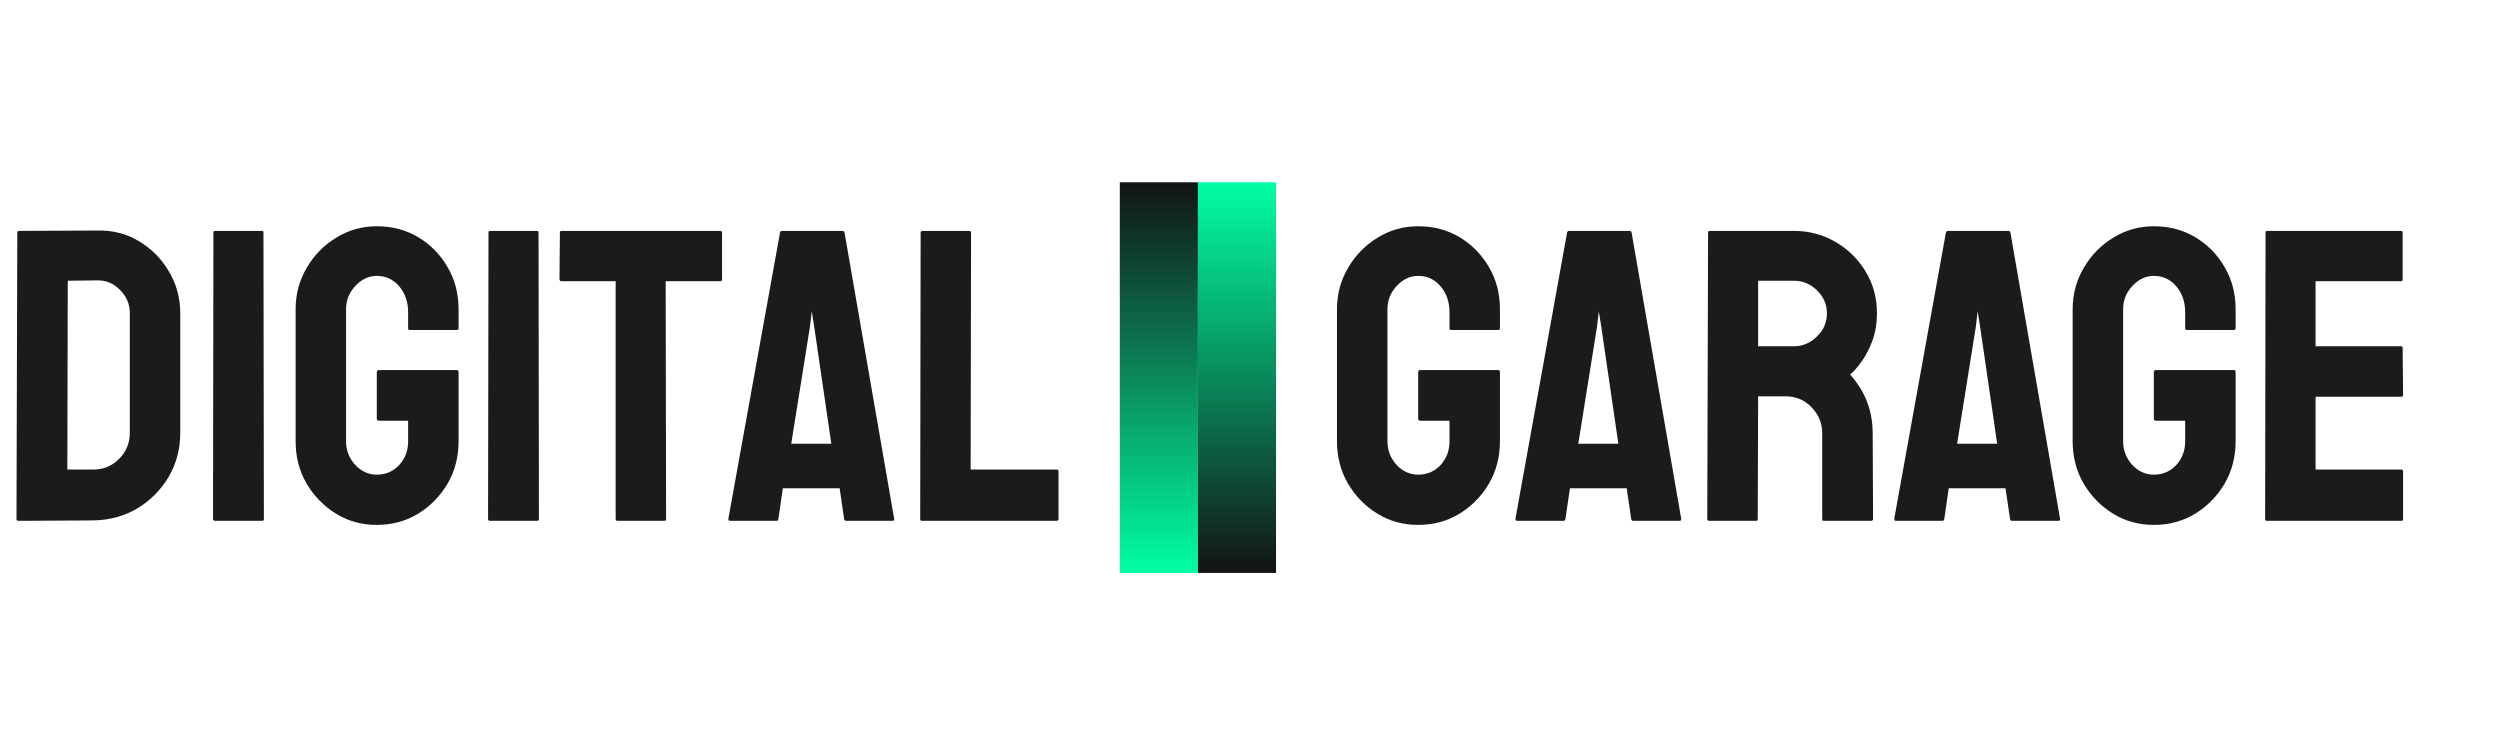 <svg width="96" height="29" viewBox="0 0 96 29" fill="none" xmlns="http://www.w3.org/2000/svg">
<path d="M3.578 19.984L0.711 20C0.659 20 0.633 19.974 0.633 19.922L0.664 8.93C0.664 8.888 0.685 8.867 0.727 8.867L3.719 8.852C4.312 8.836 4.849 8.971 5.328 9.258C5.812 9.544 6.198 9.932 6.484 10.422C6.776 10.906 6.922 11.443 6.922 12.031V16.625C6.922 17.24 6.773 17.802 6.477 18.312C6.174 18.818 5.773 19.221 5.273 19.523C4.773 19.82 4.208 19.974 3.578 19.984ZM3.719 10.766L2.602 10.781L2.586 18.031H3.578C3.974 18.031 4.307 17.893 4.578 17.617C4.849 17.341 4.984 17.01 4.984 16.625V12.016C4.984 11.677 4.859 11.383 4.609 11.133C4.359 10.878 4.062 10.755 3.719 10.766ZM10.07 20H8.258C8.206 20 8.18 19.974 8.18 19.922L8.195 8.93C8.195 8.888 8.216 8.867 8.258 8.867H10.055C10.096 8.867 10.117 8.888 10.117 8.93L10.133 19.922C10.133 19.974 10.112 20 10.07 20ZM14.469 20.156C13.891 20.156 13.37 20.013 12.906 19.727C12.438 19.44 12.06 19.055 11.773 18.57C11.492 18.086 11.352 17.544 11.352 16.945V11.875C11.352 11.292 11.495 10.76 11.781 10.281C12.062 9.797 12.44 9.411 12.914 9.125C13.388 8.833 13.906 8.688 14.469 8.688C15.057 8.688 15.588 8.828 16.062 9.109C16.537 9.396 16.912 9.779 17.188 10.258C17.469 10.737 17.609 11.276 17.609 11.875V12.609C17.609 12.651 17.583 12.672 17.531 12.672H15.734C15.693 12.672 15.672 12.651 15.672 12.609V12C15.672 11.594 15.557 11.258 15.328 10.992C15.099 10.727 14.812 10.594 14.469 10.594C14.162 10.594 13.888 10.721 13.648 10.977C13.409 11.232 13.289 11.531 13.289 11.875V16.945C13.289 17.294 13.406 17.596 13.641 17.852C13.875 18.102 14.151 18.227 14.469 18.227C14.812 18.227 15.099 18.104 15.328 17.859C15.557 17.609 15.672 17.305 15.672 16.945V16.156H14.555C14.497 16.156 14.469 16.13 14.469 16.078V14.289C14.469 14.237 14.497 14.211 14.555 14.211H17.547C17.588 14.211 17.609 14.237 17.609 14.289V16.945C17.609 17.544 17.469 18.086 17.188 18.57C16.901 19.055 16.523 19.44 16.055 19.727C15.586 20.013 15.057 20.156 14.469 20.156ZM20.633 20H18.82C18.768 20 18.742 19.974 18.742 19.922L18.758 8.93C18.758 8.888 18.779 8.867 18.82 8.867H20.617C20.659 8.867 20.68 8.888 20.68 8.93L20.695 19.922C20.695 19.974 20.674 20 20.633 20ZM25.516 20H23.711C23.664 20 23.641 19.974 23.641 19.922V10.797H21.562C21.51 10.797 21.484 10.771 21.484 10.719L21.5 8.93C21.5 8.888 21.521 8.867 21.562 8.867H27.641C27.698 8.867 27.727 8.888 27.727 8.93V10.719C27.727 10.771 27.706 10.797 27.664 10.797H25.562L25.578 19.922C25.578 19.974 25.557 20 25.516 20ZM27.969 19.922L29.953 8.93C29.963 8.888 29.99 8.867 30.031 8.867H32.352C32.393 8.867 32.419 8.888 32.43 8.93L34.336 19.922C34.341 19.974 34.32 20 34.273 20H32.5C32.448 20 32.419 19.974 32.414 19.922L32.242 18.75H30.062L29.891 19.922C29.885 19.974 29.859 20 29.812 20H28.031C27.99 20 27.969 19.974 27.969 19.922ZM31.102 12.547L30.383 17.039H31.922L31.266 12.547L31.172 11.953L31.102 12.547ZM40.57 20H35.398C35.357 20 35.336 19.974 35.336 19.922L35.352 8.945C35.352 8.893 35.378 8.867 35.43 8.867H37.211C37.263 8.867 37.289 8.893 37.289 8.945L37.273 18.031H40.57C40.622 18.031 40.648 18.057 40.648 18.109V19.922C40.648 19.974 40.622 20 40.57 20Z" fill="#1B1B1B"/>
<path d="M54.458 20.156C53.879 20.156 53.358 20.013 52.895 19.727C52.426 19.44 52.049 19.055 51.762 18.57C51.481 18.086 51.34 17.544 51.34 16.945V11.875C51.34 11.292 51.483 10.76 51.77 10.281C52.051 9.797 52.429 9.411 52.903 9.125C53.377 8.833 53.895 8.688 54.458 8.688C55.046 8.688 55.577 8.828 56.051 9.109C56.525 9.396 56.9 9.779 57.176 10.258C57.458 10.737 57.598 11.276 57.598 11.875V12.609C57.598 12.651 57.572 12.672 57.52 12.672H55.723C55.681 12.672 55.661 12.651 55.661 12.609V12C55.661 11.594 55.546 11.258 55.317 10.992C55.088 10.727 54.801 10.594 54.458 10.594C54.15 10.594 53.877 10.721 53.637 10.977C53.398 11.232 53.278 11.531 53.278 11.875V16.945C53.278 17.294 53.395 17.596 53.629 17.852C53.864 18.102 54.14 18.227 54.458 18.227C54.801 18.227 55.088 18.104 55.317 17.859C55.546 17.609 55.661 17.305 55.661 16.945V16.156H54.543C54.486 16.156 54.458 16.13 54.458 16.078V14.289C54.458 14.237 54.486 14.211 54.543 14.211H57.536C57.577 14.211 57.598 14.237 57.598 14.289V16.945C57.598 17.544 57.458 18.086 57.176 18.57C56.89 19.055 56.512 19.44 56.043 19.727C55.575 20.013 55.046 20.156 54.458 20.156ZM58.192 19.922L60.176 8.93C60.187 8.888 60.213 8.867 60.254 8.867H62.575C62.616 8.867 62.642 8.888 62.653 8.93L64.559 19.922C64.564 19.974 64.543 20 64.497 20H62.723C62.671 20 62.642 19.974 62.637 19.922L62.465 18.75H60.286L60.114 19.922C60.108 19.974 60.083 20 60.036 20H58.254C58.213 20 58.192 19.974 58.192 19.922ZM61.325 12.547L60.606 17.039H62.145L61.489 12.547L61.395 11.953L61.325 12.547ZM67.434 20H65.622C65.58 20 65.559 19.974 65.559 19.922L65.59 8.93C65.59 8.888 65.611 8.867 65.653 8.867H68.887C69.465 8.867 69.997 9.008 70.481 9.289C70.965 9.57 71.351 9.948 71.637 10.422C71.929 10.896 72.075 11.432 72.075 12.031C72.075 12.422 72.015 12.776 71.895 13.094C71.775 13.412 71.635 13.68 71.473 13.898C71.317 14.117 71.174 14.279 71.043 14.383C71.622 15.023 71.911 15.776 71.911 16.641L71.926 19.922C71.926 19.974 71.9 20 71.848 20H70.036C69.994 20 69.973 19.984 69.973 19.953V16.641C69.973 16.255 69.838 15.922 69.567 15.641C69.296 15.359 68.963 15.219 68.567 15.219H67.512L67.497 19.922C67.497 19.974 67.476 20 67.434 20ZM68.887 10.781H67.512V13.297H68.887C69.215 13.297 69.507 13.175 69.762 12.93C70.023 12.685 70.153 12.385 70.153 12.031C70.153 11.693 70.028 11.401 69.778 11.156C69.528 10.906 69.231 10.781 68.887 10.781ZM72.739 19.922L74.723 8.93C74.734 8.888 74.76 8.867 74.801 8.867H77.122C77.163 8.867 77.189 8.888 77.2 8.93L79.106 19.922C79.111 19.974 79.09 20 79.043 20H77.27C77.218 20 77.189 19.974 77.184 19.922L77.012 18.75H74.832L74.661 19.922C74.655 19.974 74.629 20 74.582 20H72.801C72.76 20 72.739 19.974 72.739 19.922ZM75.872 12.547L75.153 17.039H76.692L76.036 12.547L75.942 11.953L75.872 12.547ZM82.707 20.156C82.129 20.156 81.609 20.013 81.145 19.727C80.676 19.44 80.299 19.055 80.012 18.57C79.731 18.086 79.59 17.544 79.59 16.945V11.875C79.59 11.292 79.734 10.76 80.02 10.281C80.301 9.797 80.679 9.411 81.153 9.125C81.627 8.833 82.145 8.688 82.707 8.688C83.296 8.688 83.827 8.828 84.301 9.109C84.775 9.396 85.15 9.779 85.426 10.258C85.707 10.737 85.848 11.276 85.848 11.875V12.609C85.848 12.651 85.822 12.672 85.77 12.672H83.973C83.931 12.672 83.911 12.651 83.911 12.609V12C83.911 11.594 83.796 11.258 83.567 10.992C83.338 10.727 83.051 10.594 82.707 10.594C82.4 10.594 82.127 10.721 81.887 10.977C81.648 11.232 81.528 11.531 81.528 11.875V16.945C81.528 17.294 81.645 17.596 81.879 17.852C82.114 18.102 82.39 18.227 82.707 18.227C83.051 18.227 83.338 18.104 83.567 17.859C83.796 17.609 83.911 17.305 83.911 16.945V16.156H82.793C82.736 16.156 82.707 16.13 82.707 16.078V14.289C82.707 14.237 82.736 14.211 82.793 14.211H85.786C85.827 14.211 85.848 14.237 85.848 14.289V16.945C85.848 17.544 85.707 18.086 85.426 18.57C85.14 19.055 84.762 19.44 84.293 19.727C83.825 20.013 83.296 20.156 82.707 20.156ZM92.215 20H87.043C87.002 20 86.981 19.974 86.981 19.922L86.997 8.93C86.997 8.888 87.017 8.867 87.059 8.867H92.2C92.241 8.867 92.262 8.893 92.262 8.945V10.734C92.262 10.776 92.241 10.797 92.2 10.797H88.918V13.297H92.2C92.241 13.297 92.262 13.318 92.262 13.359L92.278 15.172C92.278 15.213 92.257 15.234 92.215 15.234H88.918V18.031H92.215C92.257 18.031 92.278 18.057 92.278 18.109V19.938C92.278 19.979 92.257 20 92.215 20Z" fill="#1B1B1B"/>
<rect x="43" y="7" width="3" height="15" fill="url(#paint0_linear_23_37)"/>
<rect x="46" y="7" width="3" height="15" fill="url(#paint1_linear_23_37)"/>
<defs>
<linearGradient id="paint0_linear_23_37" x1="44.5" y1="7" x2="44.5" y2="22" gradientUnits="userSpaceOnUse">
<stop stop-color="#131313"/>
<stop offset="1" stop-color="#00FFA3"/>
</linearGradient>
<linearGradient id="paint1_linear_23_37" x1="47.5" y1="7" x2="47.5" y2="22" gradientUnits="userSpaceOnUse">
<stop stop-color="#00FFA3"/>
<stop offset="1" stop-color="#131313"/>
</linearGradient>
</defs>
</svg>
